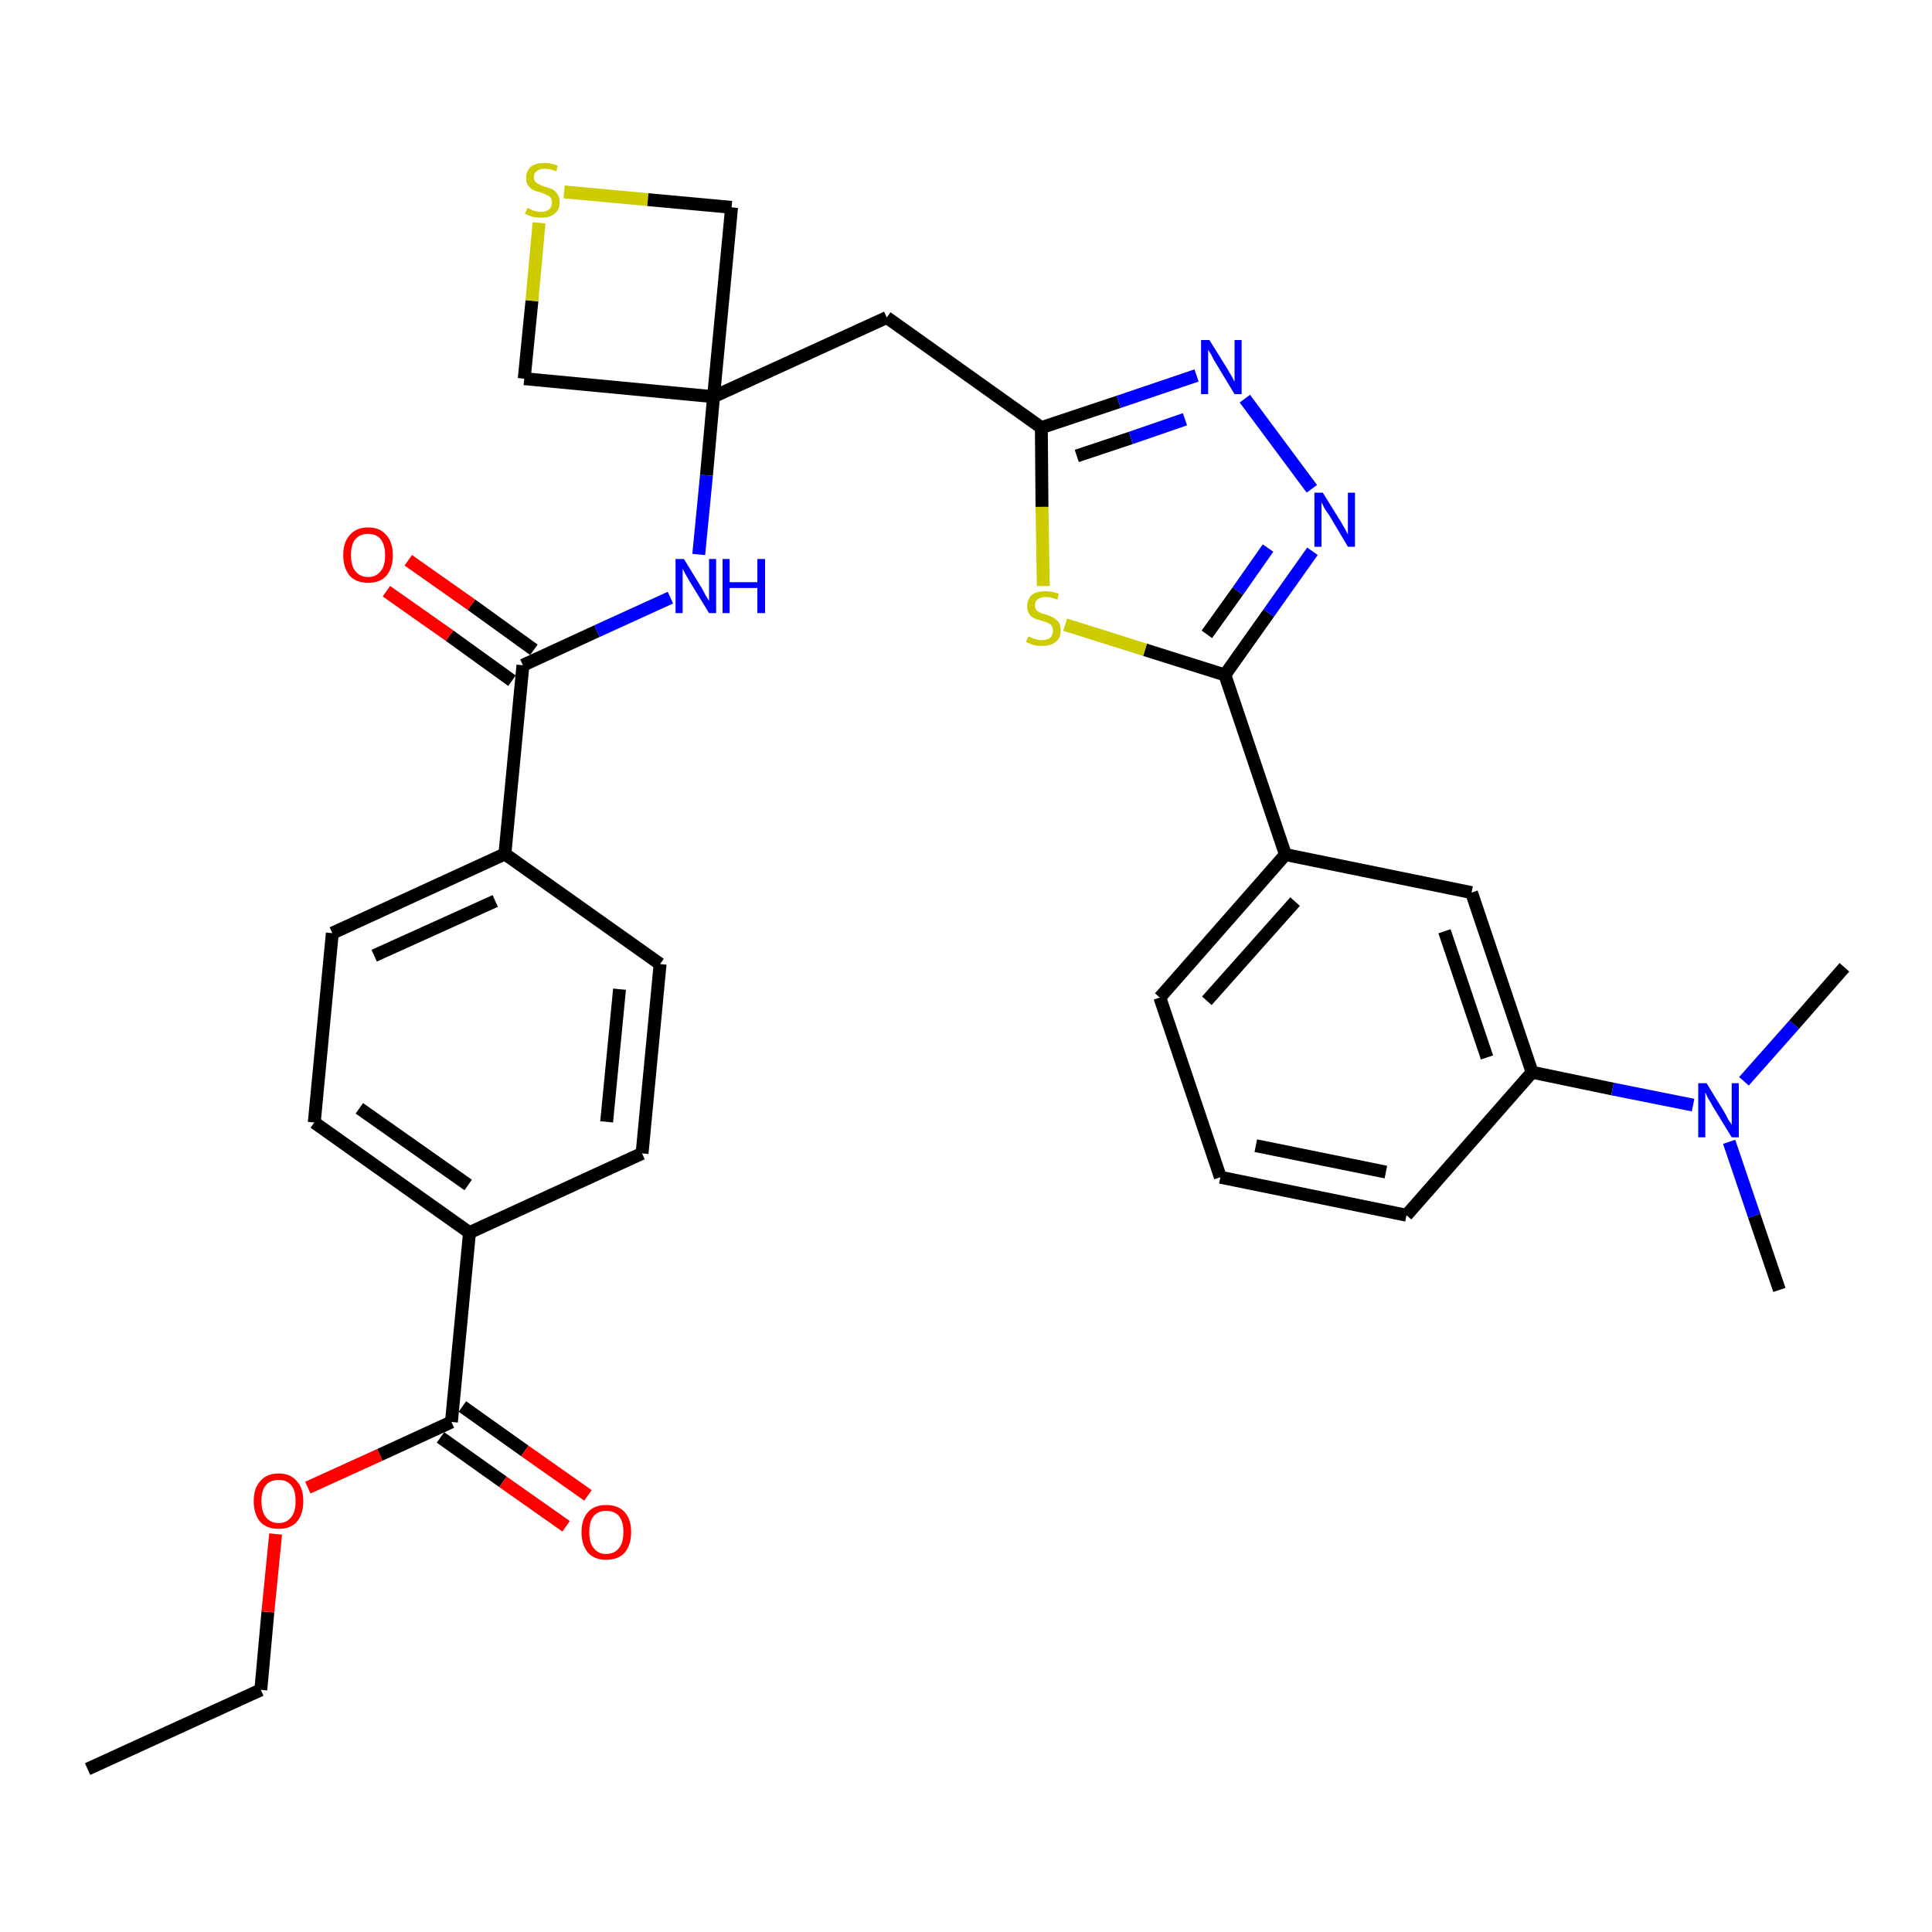 <?xml version='1.0' encoding='iso-8859-1'?>
<svg version='1.1' baseProfile='full'
              xmlns='http://www.w3.org/2000/svg'
                      xmlns:rdkit='http://www.rdkit.org/xml'
                      xmlns:xlink='http://www.w3.org/1999/xlink'
                  xml:space='preserve'
width='300px' height='300px' viewBox='0 0 300 300'>
<!-- END OF HEADER -->
<path class='bond-0 atom-0 atom-1' d='M 13.6,274.7 L 40.5,262.4' style='fill:none;fill-rule:evenodd;stroke:#000000;stroke-width:2.0px;stroke-linecap:butt;stroke-linejoin:miter;stroke-opacity:1' />
<path class='bond-1 atom-1 atom-2' d='M 40.5,262.4 L 41.6,250.3' style='fill:none;fill-rule:evenodd;stroke:#000000;stroke-width:2.0px;stroke-linecap:butt;stroke-linejoin:miter;stroke-opacity:1' />
<path class='bond-1 atom-1 atom-2' d='M 41.6,250.3 L 42.8,238.2' style='fill:none;fill-rule:evenodd;stroke:#FF0000;stroke-width:2.0px;stroke-linecap:butt;stroke-linejoin:miter;stroke-opacity:1' />
<path class='bond-2 atom-2 atom-3' d='M 47.8,231.0 L 59.0,225.9' style='fill:none;fill-rule:evenodd;stroke:#FF0000;stroke-width:2.0px;stroke-linecap:butt;stroke-linejoin:miter;stroke-opacity:1' />
<path class='bond-2 atom-2 atom-3' d='M 59.0,225.9 L 70.1,220.8' style='fill:none;fill-rule:evenodd;stroke:#000000;stroke-width:2.0px;stroke-linecap:butt;stroke-linejoin:miter;stroke-opacity:1' />
<path class='bond-3 atom-3 atom-4' d='M 68.4,223.2 L 78.1,230.1' style='fill:none;fill-rule:evenodd;stroke:#000000;stroke-width:2.0px;stroke-linecap:butt;stroke-linejoin:miter;stroke-opacity:1' />
<path class='bond-3 atom-3 atom-4' d='M 78.1,230.1 L 87.9,237.0' style='fill:none;fill-rule:evenodd;stroke:#FF0000;stroke-width:2.0px;stroke-linecap:butt;stroke-linejoin:miter;stroke-opacity:1' />
<path class='bond-3 atom-3 atom-4' d='M 71.8,218.4 L 81.5,225.3' style='fill:none;fill-rule:evenodd;stroke:#000000;stroke-width:2.0px;stroke-linecap:butt;stroke-linejoin:miter;stroke-opacity:1' />
<path class='bond-3 atom-3 atom-4' d='M 81.5,225.3 L 91.3,232.2' style='fill:none;fill-rule:evenodd;stroke:#FF0000;stroke-width:2.0px;stroke-linecap:butt;stroke-linejoin:miter;stroke-opacity:1' />
<path class='bond-4 atom-3 atom-5' d='M 70.1,220.8 L 72.9,191.4' style='fill:none;fill-rule:evenodd;stroke:#000000;stroke-width:2.0px;stroke-linecap:butt;stroke-linejoin:miter;stroke-opacity:1' />
<path class='bond-5 atom-5 atom-6' d='M 72.9,191.4 L 48.8,174.3' style='fill:none;fill-rule:evenodd;stroke:#000000;stroke-width:2.0px;stroke-linecap:butt;stroke-linejoin:miter;stroke-opacity:1' />
<path class='bond-5 atom-5 atom-6' d='M 72.7,184.0 L 55.8,172.1' style='fill:none;fill-rule:evenodd;stroke:#000000;stroke-width:2.0px;stroke-linecap:butt;stroke-linejoin:miter;stroke-opacity:1' />
<path class='bond-32 atom-32 atom-5' d='M 99.7,179.1 L 72.9,191.4' style='fill:none;fill-rule:evenodd;stroke:#000000;stroke-width:2.0px;stroke-linecap:butt;stroke-linejoin:miter;stroke-opacity:1' />
<path class='bond-6 atom-6 atom-7' d='M 48.8,174.3 L 51.6,144.9' style='fill:none;fill-rule:evenodd;stroke:#000000;stroke-width:2.0px;stroke-linecap:butt;stroke-linejoin:miter;stroke-opacity:1' />
<path class='bond-7 atom-7 atom-8' d='M 51.6,144.9 L 78.4,132.6' style='fill:none;fill-rule:evenodd;stroke:#000000;stroke-width:2.0px;stroke-linecap:butt;stroke-linejoin:miter;stroke-opacity:1' />
<path class='bond-7 atom-7 atom-8' d='M 58.1,148.4 L 76.9,139.9' style='fill:none;fill-rule:evenodd;stroke:#000000;stroke-width:2.0px;stroke-linecap:butt;stroke-linejoin:miter;stroke-opacity:1' />
<path class='bond-8 atom-8 atom-9' d='M 78.4,132.6 L 81.2,103.3' style='fill:none;fill-rule:evenodd;stroke:#000000;stroke-width:2.0px;stroke-linecap:butt;stroke-linejoin:miter;stroke-opacity:1' />
<path class='bond-30 atom-8 atom-31' d='M 78.4,132.6 L 102.5,149.7' style='fill:none;fill-rule:evenodd;stroke:#000000;stroke-width:2.0px;stroke-linecap:butt;stroke-linejoin:miter;stroke-opacity:1' />
<path class='bond-9 atom-9 atom-10' d='M 82.9,100.9 L 73.2,93.9' style='fill:none;fill-rule:evenodd;stroke:#000000;stroke-width:2.0px;stroke-linecap:butt;stroke-linejoin:miter;stroke-opacity:1' />
<path class='bond-9 atom-9 atom-10' d='M 73.2,93.9 L 63.4,87.0' style='fill:none;fill-rule:evenodd;stroke:#FF0000;stroke-width:2.0px;stroke-linecap:butt;stroke-linejoin:miter;stroke-opacity:1' />
<path class='bond-9 atom-9 atom-10' d='M 79.5,105.7 L 69.8,98.7' style='fill:none;fill-rule:evenodd;stroke:#000000;stroke-width:2.0px;stroke-linecap:butt;stroke-linejoin:miter;stroke-opacity:1' />
<path class='bond-9 atom-9 atom-10' d='M 69.8,98.7 L 60.0,91.8' style='fill:none;fill-rule:evenodd;stroke:#FF0000;stroke-width:2.0px;stroke-linecap:butt;stroke-linejoin:miter;stroke-opacity:1' />
<path class='bond-10 atom-9 atom-11' d='M 81.2,103.3 L 92.7,98.0' style='fill:none;fill-rule:evenodd;stroke:#000000;stroke-width:2.0px;stroke-linecap:butt;stroke-linejoin:miter;stroke-opacity:1' />
<path class='bond-10 atom-9 atom-11' d='M 92.7,98.0 L 104.1,92.8' style='fill:none;fill-rule:evenodd;stroke:#0000FF;stroke-width:2.0px;stroke-linecap:butt;stroke-linejoin:miter;stroke-opacity:1' />
<path class='bond-11 atom-11 atom-12' d='M 108.5,86.1 L 109.7,73.8' style='fill:none;fill-rule:evenodd;stroke:#0000FF;stroke-width:2.0px;stroke-linecap:butt;stroke-linejoin:miter;stroke-opacity:1' />
<path class='bond-11 atom-11 atom-12' d='M 109.7,73.8 L 110.8,61.6' style='fill:none;fill-rule:evenodd;stroke:#000000;stroke-width:2.0px;stroke-linecap:butt;stroke-linejoin:miter;stroke-opacity:1' />
<path class='bond-12 atom-12 atom-13' d='M 110.8,61.6 L 137.7,49.3' style='fill:none;fill-rule:evenodd;stroke:#000000;stroke-width:2.0px;stroke-linecap:butt;stroke-linejoin:miter;stroke-opacity:1' />
<path class='bond-27 atom-12 atom-28' d='M 110.8,61.6 L 81.4,58.8' style='fill:none;fill-rule:evenodd;stroke:#000000;stroke-width:2.0px;stroke-linecap:butt;stroke-linejoin:miter;stroke-opacity:1' />
<path class='bond-33 atom-30 atom-12' d='M 113.6,32.2 L 110.8,61.6' style='fill:none;fill-rule:evenodd;stroke:#000000;stroke-width:2.0px;stroke-linecap:butt;stroke-linejoin:miter;stroke-opacity:1' />
<path class='bond-13 atom-13 atom-14' d='M 137.7,49.3 L 161.7,66.4' style='fill:none;fill-rule:evenodd;stroke:#000000;stroke-width:2.0px;stroke-linecap:butt;stroke-linejoin:miter;stroke-opacity:1' />
<path class='bond-14 atom-14 atom-15' d='M 161.7,66.4 L 173.7,62.4' style='fill:none;fill-rule:evenodd;stroke:#000000;stroke-width:2.0px;stroke-linecap:butt;stroke-linejoin:miter;stroke-opacity:1' />
<path class='bond-14 atom-14 atom-15' d='M 173.7,62.4 L 185.8,58.3' style='fill:none;fill-rule:evenodd;stroke:#0000FF;stroke-width:2.0px;stroke-linecap:butt;stroke-linejoin:miter;stroke-opacity:1' />
<path class='bond-14 atom-14 atom-15' d='M 167.2,70.8 L 175.6,68.0' style='fill:none;fill-rule:evenodd;stroke:#000000;stroke-width:2.0px;stroke-linecap:butt;stroke-linejoin:miter;stroke-opacity:1' />
<path class='bond-14 atom-14 atom-15' d='M 175.6,68.0 L 184.0,65.1' style='fill:none;fill-rule:evenodd;stroke:#0000FF;stroke-width:2.0px;stroke-linecap:butt;stroke-linejoin:miter;stroke-opacity:1' />
<path class='bond-34 atom-27 atom-14' d='M 162.0,91.0 L 161.8,78.7' style='fill:none;fill-rule:evenodd;stroke:#CCCC00;stroke-width:2.0px;stroke-linecap:butt;stroke-linejoin:miter;stroke-opacity:1' />
<path class='bond-34 atom-27 atom-14' d='M 161.8,78.7 L 161.7,66.4' style='fill:none;fill-rule:evenodd;stroke:#000000;stroke-width:2.0px;stroke-linecap:butt;stroke-linejoin:miter;stroke-opacity:1' />
<path class='bond-15 atom-15 atom-16' d='M 193.3,61.9 L 203.7,75.9' style='fill:none;fill-rule:evenodd;stroke:#0000FF;stroke-width:2.0px;stroke-linecap:butt;stroke-linejoin:miter;stroke-opacity:1' />
<path class='bond-16 atom-16 atom-17' d='M 203.8,85.6 L 197.0,95.2' style='fill:none;fill-rule:evenodd;stroke:#0000FF;stroke-width:2.0px;stroke-linecap:butt;stroke-linejoin:miter;stroke-opacity:1' />
<path class='bond-16 atom-16 atom-17' d='M 197.0,95.2 L 190.2,104.8' style='fill:none;fill-rule:evenodd;stroke:#000000;stroke-width:2.0px;stroke-linecap:butt;stroke-linejoin:miter;stroke-opacity:1' />
<path class='bond-16 atom-16 atom-17' d='M 196.9,85.1 L 192.2,91.8' style='fill:none;fill-rule:evenodd;stroke:#0000FF;stroke-width:2.0px;stroke-linecap:butt;stroke-linejoin:miter;stroke-opacity:1' />
<path class='bond-16 atom-16 atom-17' d='M 192.2,91.8 L 187.4,98.5' style='fill:none;fill-rule:evenodd;stroke:#000000;stroke-width:2.0px;stroke-linecap:butt;stroke-linejoin:miter;stroke-opacity:1' />
<path class='bond-17 atom-17 atom-18' d='M 190.2,104.8 L 199.6,132.7' style='fill:none;fill-rule:evenodd;stroke:#000000;stroke-width:2.0px;stroke-linecap:butt;stroke-linejoin:miter;stroke-opacity:1' />
<path class='bond-26 atom-17 atom-27' d='M 190.2,104.8 L 177.8,100.9' style='fill:none;fill-rule:evenodd;stroke:#000000;stroke-width:2.0px;stroke-linecap:butt;stroke-linejoin:miter;stroke-opacity:1' />
<path class='bond-26 atom-17 atom-27' d='M 177.8,100.9 L 165.4,97.0' style='fill:none;fill-rule:evenodd;stroke:#CCCC00;stroke-width:2.0px;stroke-linecap:butt;stroke-linejoin:miter;stroke-opacity:1' />
<path class='bond-18 atom-18 atom-19' d='M 199.6,132.7 L 180.1,154.9' style='fill:none;fill-rule:evenodd;stroke:#000000;stroke-width:2.0px;stroke-linecap:butt;stroke-linejoin:miter;stroke-opacity:1' />
<path class='bond-18 atom-18 atom-19' d='M 201.1,140.0 L 187.4,155.4' style='fill:none;fill-rule:evenodd;stroke:#000000;stroke-width:2.0px;stroke-linecap:butt;stroke-linejoin:miter;stroke-opacity:1' />
<path class='bond-35 atom-26 atom-18' d='M 228.5,138.6 L 199.6,132.7' style='fill:none;fill-rule:evenodd;stroke:#000000;stroke-width:2.0px;stroke-linecap:butt;stroke-linejoin:miter;stroke-opacity:1' />
<path class='bond-19 atom-19 atom-20' d='M 180.1,154.9 L 189.5,182.8' style='fill:none;fill-rule:evenodd;stroke:#000000;stroke-width:2.0px;stroke-linecap:butt;stroke-linejoin:miter;stroke-opacity:1' />
<path class='bond-20 atom-20 atom-21' d='M 189.5,182.8 L 218.4,188.7' style='fill:none;fill-rule:evenodd;stroke:#000000;stroke-width:2.0px;stroke-linecap:butt;stroke-linejoin:miter;stroke-opacity:1' />
<path class='bond-20 atom-20 atom-21' d='M 195.0,177.9 L 215.2,182.0' style='fill:none;fill-rule:evenodd;stroke:#000000;stroke-width:2.0px;stroke-linecap:butt;stroke-linejoin:miter;stroke-opacity:1' />
<path class='bond-21 atom-21 atom-22' d='M 218.4,188.7 L 237.9,166.5' style='fill:none;fill-rule:evenodd;stroke:#000000;stroke-width:2.0px;stroke-linecap:butt;stroke-linejoin:miter;stroke-opacity:1' />
<path class='bond-22 atom-22 atom-23' d='M 237.9,166.5 L 250.4,169.1' style='fill:none;fill-rule:evenodd;stroke:#000000;stroke-width:2.0px;stroke-linecap:butt;stroke-linejoin:miter;stroke-opacity:1' />
<path class='bond-22 atom-22 atom-23' d='M 250.4,169.1 L 262.9,171.6' style='fill:none;fill-rule:evenodd;stroke:#0000FF;stroke-width:2.0px;stroke-linecap:butt;stroke-linejoin:miter;stroke-opacity:1' />
<path class='bond-25 atom-22 atom-26' d='M 237.9,166.5 L 228.5,138.6' style='fill:none;fill-rule:evenodd;stroke:#000000;stroke-width:2.0px;stroke-linecap:butt;stroke-linejoin:miter;stroke-opacity:1' />
<path class='bond-25 atom-22 atom-26' d='M 230.9,164.2 L 224.3,144.6' style='fill:none;fill-rule:evenodd;stroke:#000000;stroke-width:2.0px;stroke-linecap:butt;stroke-linejoin:miter;stroke-opacity:1' />
<path class='bond-23 atom-23 atom-24' d='M 268.5,177.3 L 272.4,188.8' style='fill:none;fill-rule:evenodd;stroke:#0000FF;stroke-width:2.0px;stroke-linecap:butt;stroke-linejoin:miter;stroke-opacity:1' />
<path class='bond-23 atom-23 atom-24' d='M 272.4,188.8 L 276.3,200.3' style='fill:none;fill-rule:evenodd;stroke:#000000;stroke-width:2.0px;stroke-linecap:butt;stroke-linejoin:miter;stroke-opacity:1' />
<path class='bond-24 atom-23 atom-25' d='M 270.8,167.9 L 278.6,159.1' style='fill:none;fill-rule:evenodd;stroke:#0000FF;stroke-width:2.0px;stroke-linecap:butt;stroke-linejoin:miter;stroke-opacity:1' />
<path class='bond-24 atom-23 atom-25' d='M 278.6,159.1 L 286.4,150.2' style='fill:none;fill-rule:evenodd;stroke:#000000;stroke-width:2.0px;stroke-linecap:butt;stroke-linejoin:miter;stroke-opacity:1' />
<path class='bond-28 atom-28 atom-29' d='M 81.4,58.8 L 82.6,46.7' style='fill:none;fill-rule:evenodd;stroke:#000000;stroke-width:2.0px;stroke-linecap:butt;stroke-linejoin:miter;stroke-opacity:1' />
<path class='bond-28 atom-28 atom-29' d='M 82.6,46.7 L 83.7,34.6' style='fill:none;fill-rule:evenodd;stroke:#CCCC00;stroke-width:2.0px;stroke-linecap:butt;stroke-linejoin:miter;stroke-opacity:1' />
<path class='bond-29 atom-29 atom-30' d='M 87.6,29.8 L 100.6,31.0' style='fill:none;fill-rule:evenodd;stroke:#CCCC00;stroke-width:2.0px;stroke-linecap:butt;stroke-linejoin:miter;stroke-opacity:1' />
<path class='bond-29 atom-29 atom-30' d='M 100.6,31.0 L 113.6,32.2' style='fill:none;fill-rule:evenodd;stroke:#000000;stroke-width:2.0px;stroke-linecap:butt;stroke-linejoin:miter;stroke-opacity:1' />
<path class='bond-31 atom-31 atom-32' d='M 102.5,149.7 L 99.7,179.1' style='fill:none;fill-rule:evenodd;stroke:#000000;stroke-width:2.0px;stroke-linecap:butt;stroke-linejoin:miter;stroke-opacity:1' />
<path class='bond-31 atom-31 atom-32' d='M 96.2,153.6 L 94.2,174.2' style='fill:none;fill-rule:evenodd;stroke:#000000;stroke-width:2.0px;stroke-linecap:butt;stroke-linejoin:miter;stroke-opacity:1' />
<path  class='atom-2' d='M 39.4 233.1
Q 39.4 231.1, 40.4 230.0
Q 41.4 228.8, 43.3 228.8
Q 45.1 228.8, 46.1 230.0
Q 47.1 231.1, 47.1 233.1
Q 47.1 235.1, 46.1 236.3
Q 45.1 237.4, 43.3 237.4
Q 41.4 237.4, 40.4 236.3
Q 39.4 235.1, 39.4 233.1
M 43.3 236.5
Q 44.5 236.5, 45.2 235.6
Q 45.9 234.8, 45.9 233.1
Q 45.9 231.4, 45.2 230.6
Q 44.5 229.8, 43.3 229.8
Q 42.0 229.8, 41.3 230.6
Q 40.6 231.4, 40.6 233.1
Q 40.6 234.8, 41.3 235.6
Q 42.0 236.5, 43.3 236.5
' fill='#FF0000'/>
<path  class='atom-4' d='M 90.3 237.9
Q 90.3 235.9, 91.3 234.8
Q 92.3 233.7, 94.1 233.7
Q 96.0 233.7, 97.0 234.8
Q 98.0 235.9, 98.0 237.9
Q 98.0 239.9, 97.0 241.1
Q 96.0 242.2, 94.1 242.2
Q 92.3 242.2, 91.3 241.1
Q 90.3 239.9, 90.3 237.9
M 94.1 241.3
Q 95.4 241.3, 96.1 240.4
Q 96.8 239.6, 96.8 237.9
Q 96.8 236.3, 96.1 235.4
Q 95.4 234.6, 94.1 234.6
Q 92.9 234.6, 92.2 235.4
Q 91.5 236.2, 91.5 237.9
Q 91.5 239.6, 92.2 240.4
Q 92.9 241.3, 94.1 241.3
' fill='#FF0000'/>
<path  class='atom-10' d='M 53.3 86.2
Q 53.3 84.2, 54.3 83.1
Q 55.3 81.9, 57.2 81.9
Q 59.0 81.9, 60.0 83.1
Q 61.0 84.2, 61.0 86.2
Q 61.0 88.2, 60.0 89.4
Q 59.0 90.5, 57.2 90.5
Q 55.3 90.5, 54.3 89.4
Q 53.3 88.2, 53.3 86.2
M 57.2 89.6
Q 58.4 89.6, 59.1 88.7
Q 59.8 87.9, 59.8 86.2
Q 59.8 84.6, 59.1 83.7
Q 58.4 82.9, 57.2 82.9
Q 55.9 82.9, 55.2 83.7
Q 54.5 84.5, 54.5 86.2
Q 54.5 87.9, 55.2 88.7
Q 55.9 89.6, 57.2 89.6
' fill='#FF0000'/>
<path  class='atom-11' d='M 106.2 86.8
L 108.9 91.2
Q 109.2 91.7, 109.6 92.5
Q 110.1 93.3, 110.1 93.3
L 110.1 86.8
L 111.2 86.8
L 111.2 95.2
L 110.1 95.2
L 107.1 90.3
Q 106.8 89.8, 106.4 89.1
Q 106.1 88.5, 106.0 88.3
L 106.0 95.2
L 104.9 95.2
L 104.9 86.8
L 106.2 86.8
' fill='#0000FF'/>
<path  class='atom-11' d='M 112.2 86.8
L 113.3 86.8
L 113.3 90.4
L 117.6 90.4
L 117.6 86.8
L 118.8 86.8
L 118.8 95.2
L 117.6 95.2
L 117.6 91.3
L 113.3 91.3
L 113.3 95.2
L 112.2 95.2
L 112.2 86.8
' fill='#0000FF'/>
<path  class='atom-15' d='M 187.8 52.8
L 190.6 57.3
Q 190.8 57.7, 191.3 58.5
Q 191.7 59.3, 191.7 59.3
L 191.7 52.8
L 192.8 52.8
L 192.8 61.2
L 191.7 61.2
L 188.8 56.4
Q 188.4 55.8, 188.1 55.1
Q 187.7 54.5, 187.6 54.3
L 187.6 61.2
L 186.5 61.2
L 186.5 52.8
L 187.8 52.8
' fill='#0000FF'/>
<path  class='atom-16' d='M 205.4 76.5
L 208.2 81.0
Q 208.4 81.4, 208.9 82.2
Q 209.3 83.0, 209.3 83.0
L 209.3 76.5
L 210.4 76.5
L 210.4 84.9
L 209.3 84.9
L 206.4 80.0
Q 206.0 79.5, 205.6 78.8
Q 205.3 78.2, 205.2 78.0
L 205.2 84.9
L 204.1 84.9
L 204.1 76.5
L 205.4 76.5
' fill='#0000FF'/>
<path  class='atom-23' d='M 265.0 168.2
L 267.7 172.6
Q 268.0 173.1, 268.4 173.9
Q 268.9 174.6, 268.9 174.7
L 268.9 168.2
L 270.0 168.2
L 270.0 176.6
L 268.9 176.6
L 265.9 171.7
Q 265.6 171.1, 265.2 170.5
Q 264.9 169.8, 264.8 169.6
L 264.8 176.6
L 263.7 176.6
L 263.7 168.2
L 265.0 168.2
' fill='#0000FF'/>
<path  class='atom-27' d='M 159.7 98.8
Q 159.7 98.8, 160.1 99.0
Q 160.5 99.2, 161.0 99.3
Q 161.4 99.4, 161.8 99.4
Q 162.6 99.4, 163.1 99.0
Q 163.5 98.6, 163.5 97.9
Q 163.5 97.5, 163.3 97.2
Q 163.1 96.9, 162.7 96.7
Q 162.4 96.6, 161.8 96.4
Q 161.0 96.2, 160.6 96.0
Q 160.1 95.8, 159.8 95.3
Q 159.5 94.9, 159.5 94.1
Q 159.5 93.1, 160.2 92.4
Q 160.9 91.8, 162.4 91.8
Q 163.3 91.8, 164.4 92.2
L 164.2 93.1
Q 163.1 92.7, 162.4 92.7
Q 161.6 92.7, 161.1 93.1
Q 160.7 93.4, 160.7 94.0
Q 160.7 94.4, 160.9 94.7
Q 161.2 95.0, 161.5 95.1
Q 161.8 95.3, 162.4 95.4
Q 163.1 95.7, 163.6 95.9
Q 164.0 96.2, 164.4 96.6
Q 164.7 97.1, 164.7 97.9
Q 164.7 99.1, 163.9 99.7
Q 163.1 100.3, 161.9 100.3
Q 161.1 100.3, 160.6 100.2
Q 160.0 100.0, 159.3 99.7
L 159.7 98.8
' fill='#CCCC00'/>
<path  class='atom-29' d='M 81.9 32.3
Q 82.0 32.3, 82.4 32.5
Q 82.7 32.7, 83.2 32.8
Q 83.6 32.9, 84.0 32.9
Q 84.8 32.9, 85.3 32.5
Q 85.7 32.1, 85.7 31.4
Q 85.7 31.0, 85.5 30.7
Q 85.3 30.4, 84.9 30.3
Q 84.6 30.1, 84.0 29.9
Q 83.2 29.7, 82.8 29.5
Q 82.4 29.3, 82.0 28.8
Q 81.7 28.4, 81.7 27.6
Q 81.7 26.6, 82.4 25.9
Q 83.2 25.3, 84.6 25.3
Q 85.5 25.3, 86.6 25.7
L 86.4 26.6
Q 85.4 26.2, 84.6 26.2
Q 83.8 26.2, 83.3 26.6
Q 82.9 26.9, 82.9 27.5
Q 82.9 27.9, 83.1 28.2
Q 83.4 28.5, 83.7 28.6
Q 84.0 28.8, 84.6 29.0
Q 85.4 29.2, 85.8 29.4
Q 86.3 29.7, 86.6 30.2
Q 86.9 30.6, 86.9 31.4
Q 86.9 32.6, 86.1 33.2
Q 85.4 33.8, 84.1 33.8
Q 83.3 33.8, 82.8 33.7
Q 82.2 33.5, 81.5 33.2
L 81.9 32.3
' fill='#CCCC00'/>
</svg>
